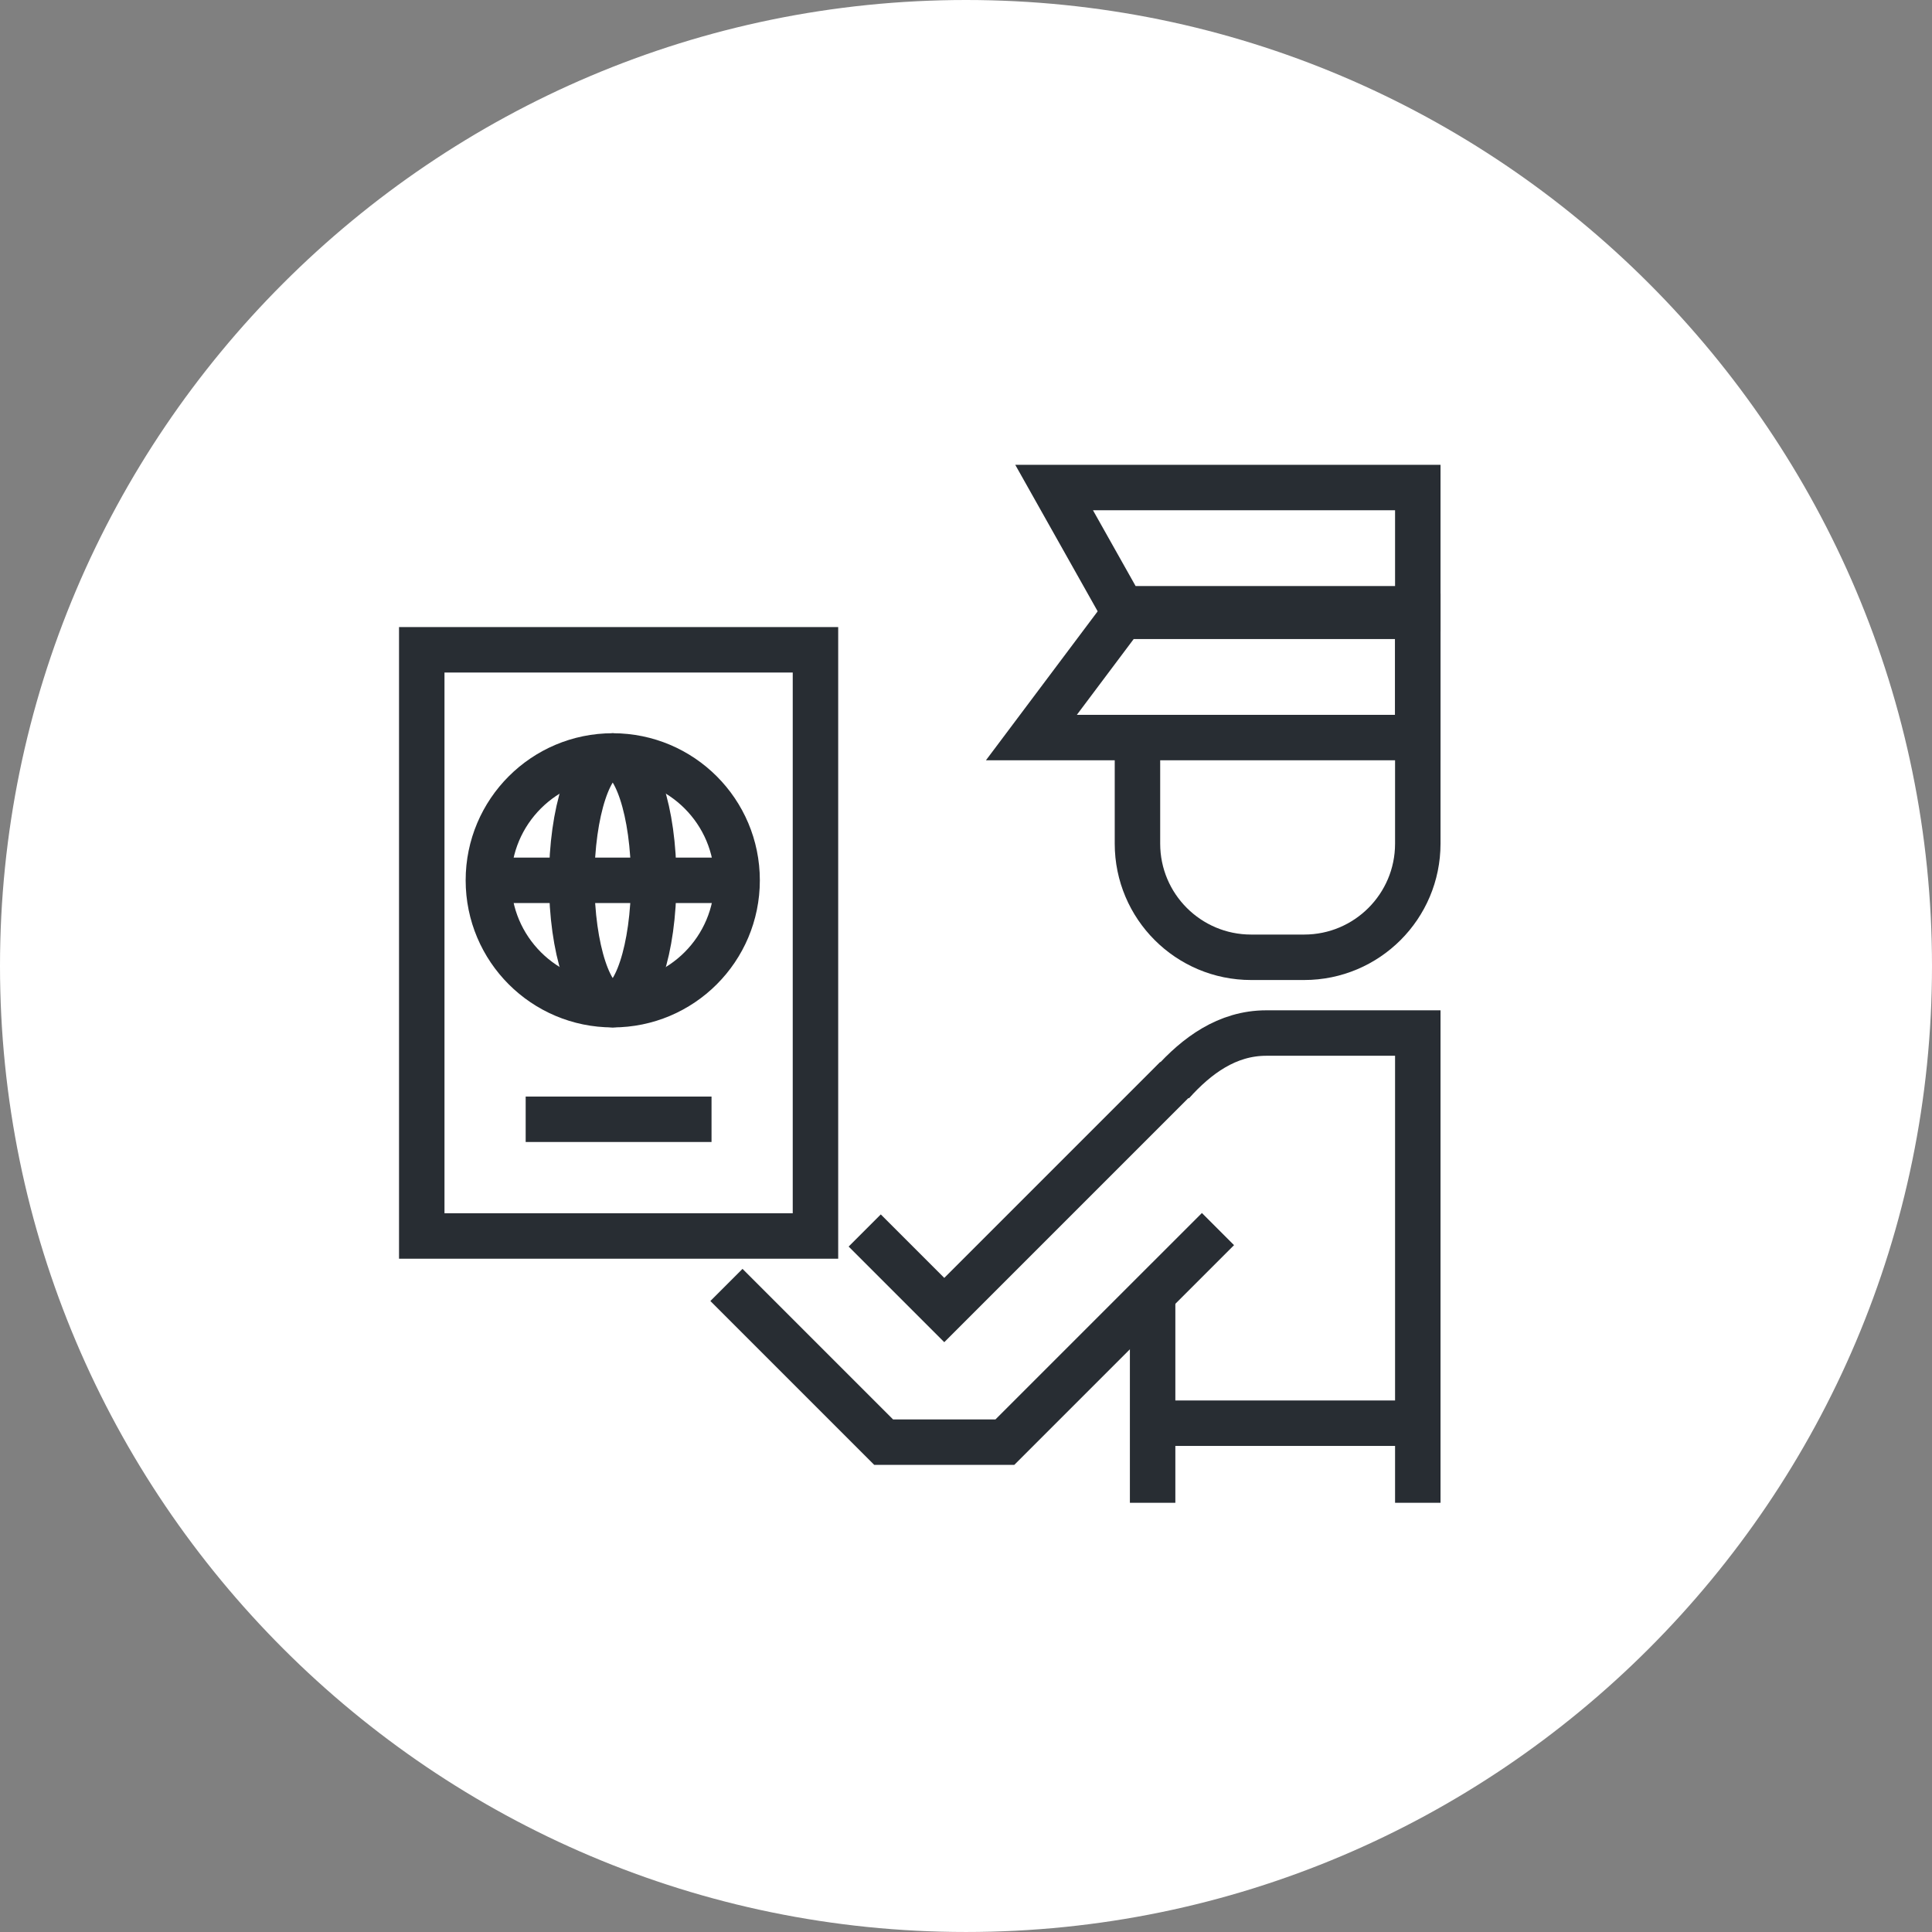 <?xml version="1.0" encoding="utf-8"?>
<!-- Generator: Adobe Illustrator 16.0.0, SVG Export Plug-In . SVG Version: 6.00 Build 0)  -->
<!DOCTYPE svg PUBLIC "-//W3C//DTD SVG 1.1//EN" "http://www.w3.org/Graphics/SVG/1.1/DTD/svg11.dtd">
<svg version="1.1" xmlns="http://www.w3.org/2000/svg" xmlns:xlink="http://www.w3.org/1999/xlink" x="0px" y="0px" width="170px"
	 height="169.999px" viewBox="0 0 170 169.999" enable-background="new 0 0 170 169.999" xml:space="preserve">
<rect x="0" y="0" width="170" height="169.999" fill="#808080" stroke="none"/>
<g id="Background">
</g>
<g id="Circle">
	<g>
		<path fill="#FFFFFF" d="M85,169.999c-46.869,0-85-38.131-85-84.999C0,38.131,38.131,0,85,0s85,38.131,85,85
			C170,131.868,131.869,169.999,85,169.999z"/>
	</g>
</g>
<g id="TEXT">
</g>
<g id="Icons">
	<g>
		<g>
			<g>
				<rect x="37.111" y="57.177" fill="none" stroke="#282D33" stroke-width="4" width="34.643" height="51.579"/>
				<g>
					<g>
						
							<circle fill="none" stroke="#282D33" stroke-width="4" stroke-linecap="round" stroke-linejoin="round" cx="53.917" cy="77.461" r="10.943"/>
						
							<ellipse fill="none" stroke="#282D33" stroke-width="4" stroke-linecap="round" stroke-linejoin="round" cx="53.914" cy="77.461" rx="3.609" ry="10.943"/>
						
							<line fill="none" stroke="#282D33" stroke-width="4" stroke-linejoin="round" x1="42.751" y1="77.461" x2="66.112" y2="77.461"/>
					</g>
				</g>
				
					<line fill="none" stroke="#282D33" stroke-width="4" stroke-linejoin="round" x1="46.255" y1="98.486" x2="62.609" y2="98.486"/>
			</g>
		</g>
		<path fill="none" stroke="#282D33" stroke-width="4" d="M124.754,52.233v22c0,5.522-4.477,10-10,10h-4.667
			c-5.523,0-10-4.478-10-10v-10"/>
		<polygon fill="none" stroke="#282D33" stroke-width="4" points="90.754,64.899 124.754,64.899 124.754,54.233 98.754,54.233 		"/>
		<polygon fill="none" stroke="#282D33" stroke-width="4" points="98.754,53.566 124.754,53.566 124.754,42.9 92.754,42.9 		"/>
		<line fill="none" stroke="#282D33" stroke-width="4" x1="101.421" y1="113.396" x2="101.421" y2="132.233"/>
		<path fill="none" stroke="#282D33" stroke-width="4" d="M124.754,132.233V90.899h-13.333c-3.452,0-6.126,1.999-8.292,4.409"/>
		<polyline fill="none" stroke="#282D33" stroke-width="4" points="103.504,94.857 83.088,115.273 76.088,108.273 		"/>
		<line fill="none" stroke="#282D33" stroke-width="4" x1="102.086" y1="125.23" x2="126.086" y2="125.23"/>
		<polyline fill="none" stroke="#282D33" stroke-width="4" points="63.921,113.064 77.754,126.898 88.42,126.898 107.171,108.149 		
			"/>
	</g>
</g>
</svg>
